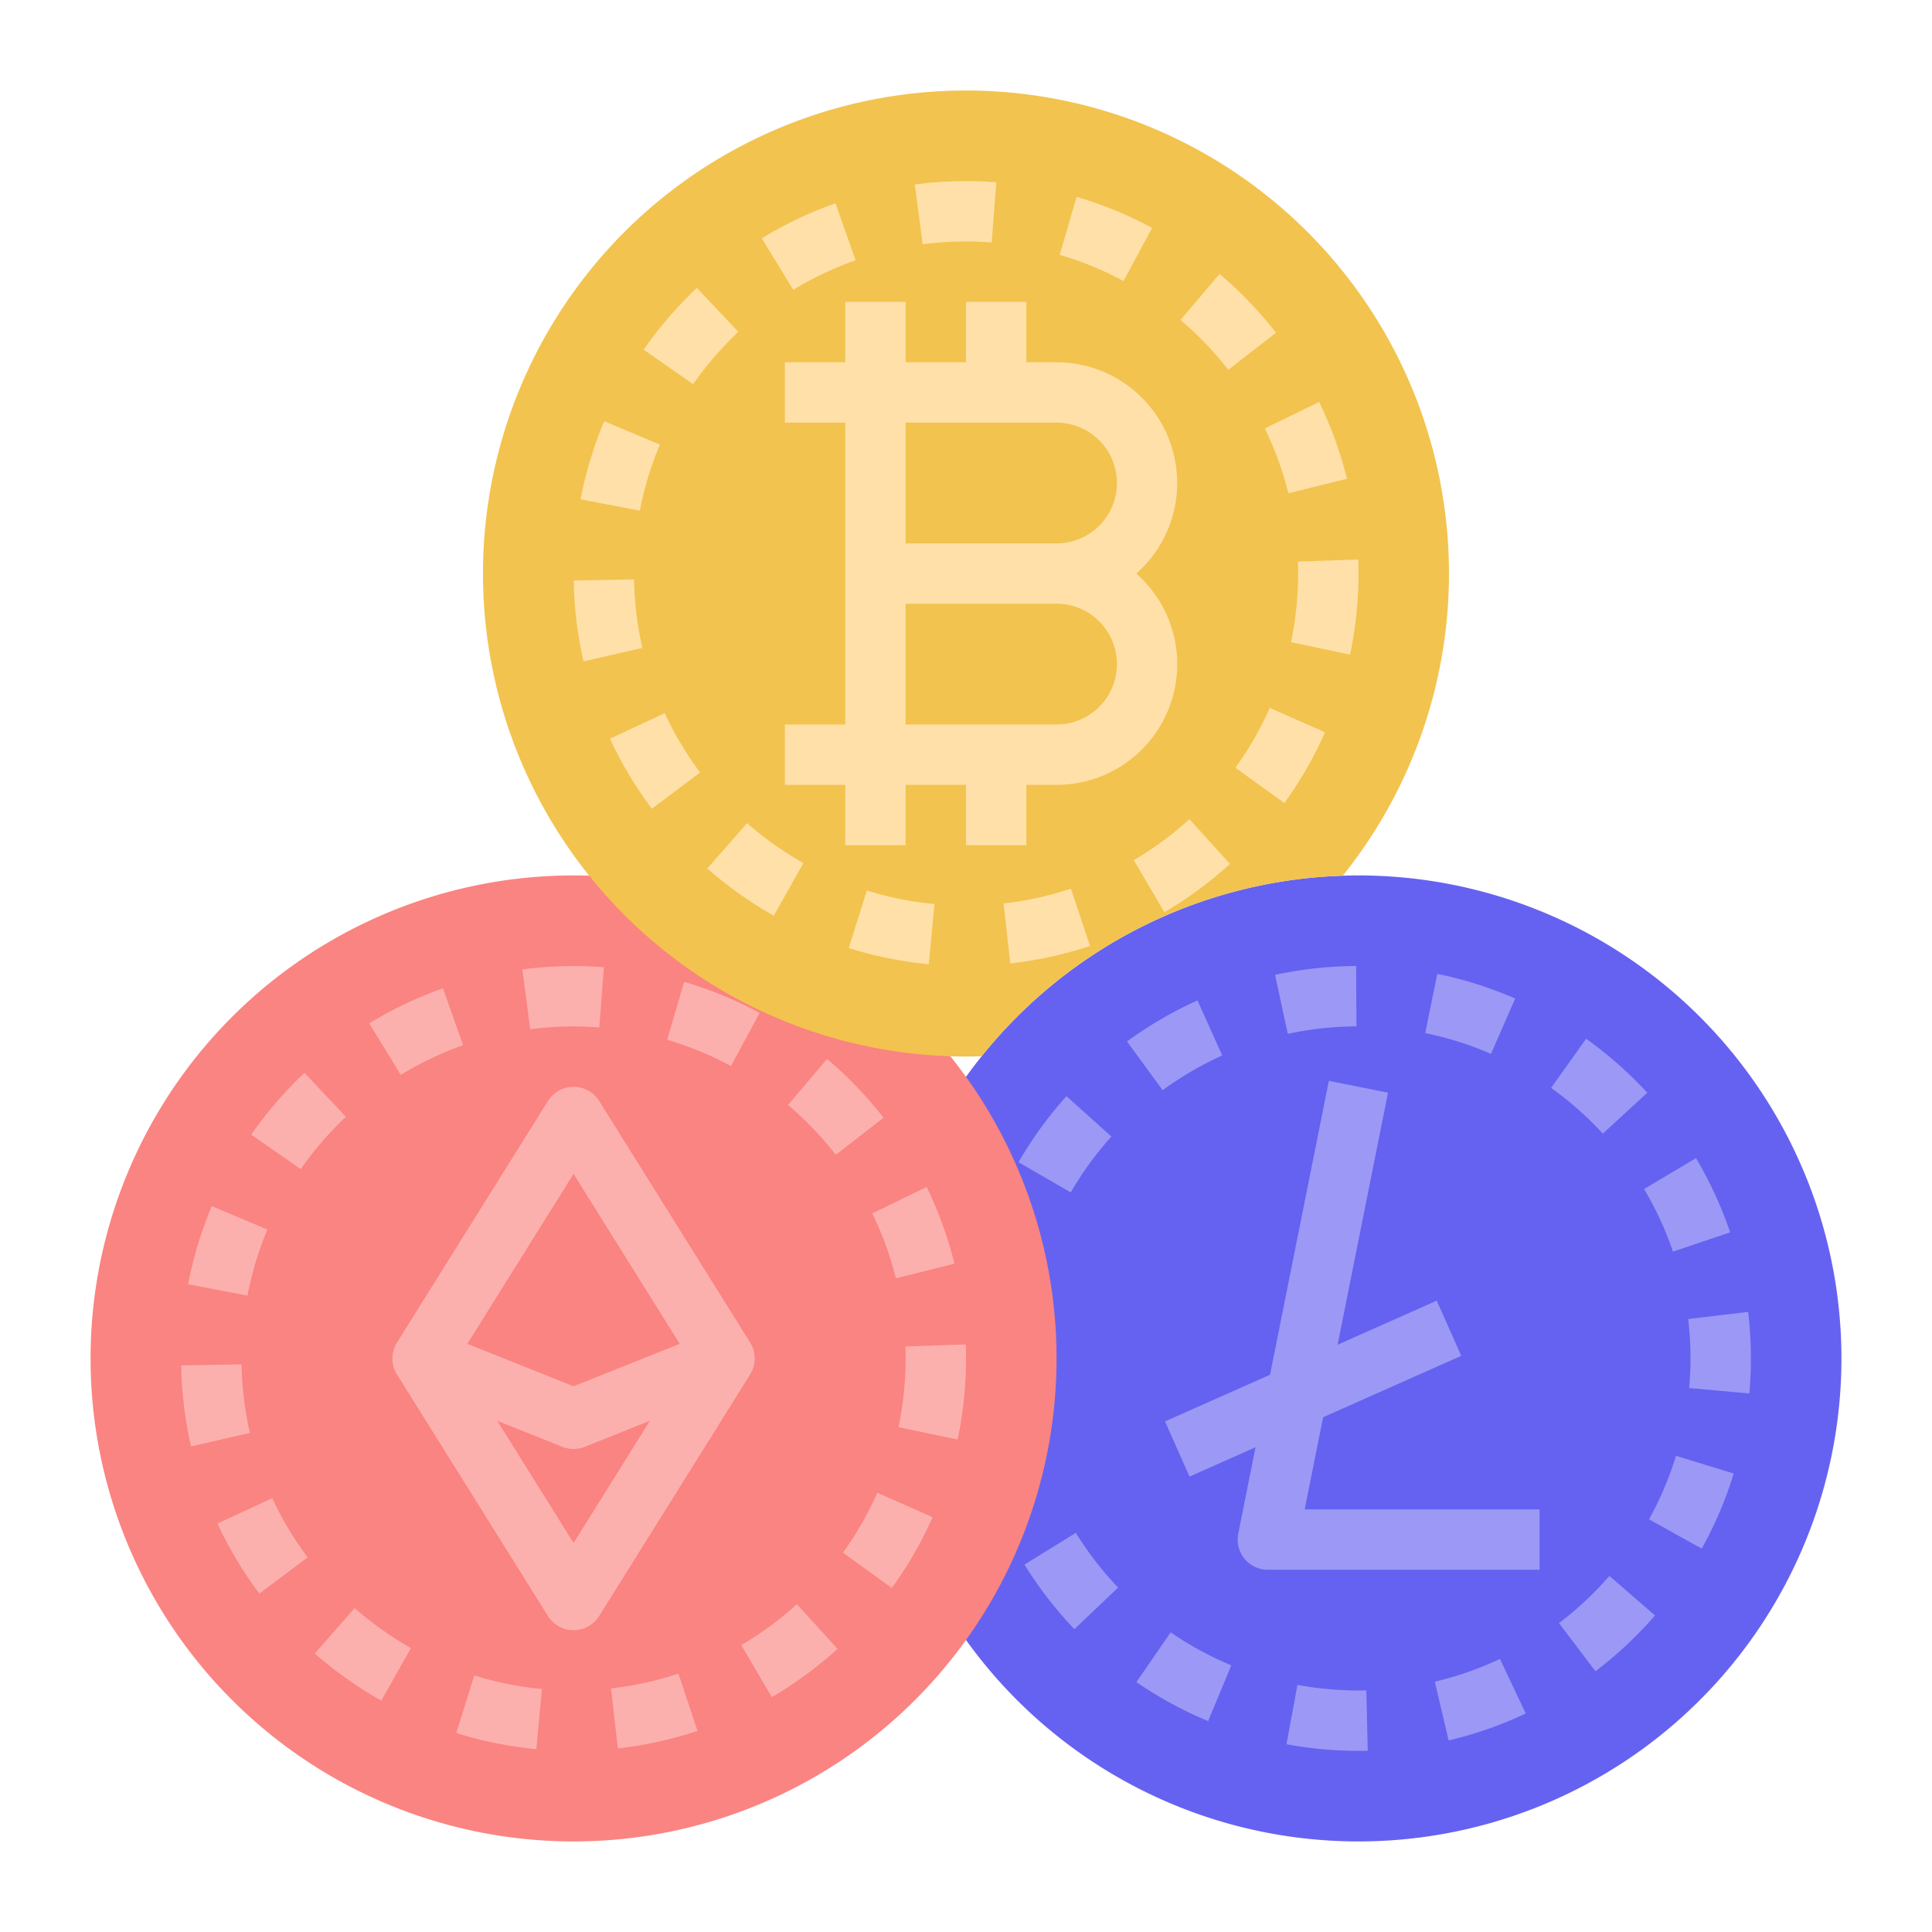 <svg width="32" height="32" fill="none" xmlns="http://www.w3.org/2000/svg"><path d="M22.5 30.5a8 8 0 1 0 0-16 8 8 0 0 0 0 16Z" fill="#6562F1"/><path d="m21.61 25 .305-1.526 2.288-1.017-.406-.914-1.642.73.835-4.175-.98-.196-.974 4.868-1.74.773.407.914 1.093-.486-.286 1.43A.499.499 0 0 0 21 26h4.5v-1h-3.89Zm.89 4c-.4 0-.799-.037-1.192-.11l.182-.983c.376.07.759.1 1.141.091l.023 1A6.594 6.594 0 0 1 22.5 29Zm1.494-.173-.229-.973a5.463 5.463 0 0 0 1.079-.377l.427.904a6.464 6.464 0 0 1-1.277.446Zm-3.983-.32a6.51 6.51 0 0 1-1.188-.646l.567-.824a5.5 5.5 0 0 0 1.004.546l-.383.923Zm6.415-.826-.604-.797a5.55 5.55 0 0 0 .835-.782l.755.655c-.296.341-.626.65-.986.924Zm-8.63-.696a6.53 6.53 0 0 1-.827-1.07l.85-.526c.201.325.436.629.7.906l-.724.69Zm10.39-1.335-.873-.485c.185-.334.335-.687.447-1.052l.956.293c-.133.432-.31.849-.53 1.244Zm.788-2.57-.996-.09a5.599 5.599 0 0 0-.016-1.143l.993-.118a6.594 6.594 0 0 1 .02 1.35Zm-1.264-2.348a5.48 5.48 0 0 0-.479-1.038l.86-.511c.23.388.42.8.566 1.228l-.947.32Zm-9.975-.982-.865-.5a6.51 6.51 0 0 1 .794-1.094l.744.669a5.54 5.54 0 0 0-.673.925Zm8.813-.973a5.538 5.538 0 0 0-.857-.758l.58-.814c.368.263.707.562 1.013.894l-.736.678Zm-7.291-.72-.59-.807a6.507 6.507 0 0 1 1.167-.68l.41.912c-.348.157-.679.35-.987.575Zm5.439-.601a5.463 5.463 0 0 0-1.09-.345l.2-.98c.443.09.875.227 1.29.408l-.4.916Zm-3.366-.332-.211-.977A6.535 6.535 0 0 1 22.462 16l.005 1a5.54 5.54 0 0 0-1.137.124Z" fill="#9B99F5"/><path d="M9.5 30.5a8 8 0 1 0 0-16 8 8 0 0 0 0 16Z" fill="#FA8481"/><path d="M8.883 28.971a6.496 6.496 0 0 1-1.326-.267l.299-.954c.364.114.74.19 1.12.225l-.093.996Zm1.35-.012-.112-.994c.38-.042.754-.125 1.116-.245l.316.949a6.5 6.5 0 0 1-1.32.29Zm-3.917-.791a6.534 6.534 0 0 1-1.102-.781l.66-.752c.287.252.6.474.932.662l-.49.87Zm6.468-.058-.506-.862c.33-.194.638-.42.921-.678l.673.74a6.529 6.529 0 0 1-1.088.8Zm-8.488-1.715a6.51 6.51 0 0 1-.694-1.16l.907-.42c.161.346.358.675.587.98l-.8.6Zm10.476-.093-.81-.585c.223-.31.414-.642.57-.992l.914.405a6.504 6.504 0 0 1-.674 1.172ZM3.164 23.957c-.1-.44-.155-.89-.163-1.341l1-.018c.006.382.053.763.138 1.135l-.975.224Zm12.697-.114-.979-.205a5.542 5.542 0 0 0 .114-1.335l1-.035a6.492 6.492 0 0 1-.135 1.575ZM4.098 21.459l-.982-.188c.085-.444.217-.878.392-1.294l.922.388c-.149.352-.26.719-.332 1.094Zm10.74-.287a5.466 5.466 0 0 0-.39-1.074l.9-.438c.198.407.352.833.461 1.271l-.97.241Zm-9.856-1.808-.821-.571a6.54 6.54 0 0 1 .882-1.023l.686.727a5.538 5.538 0 0 0-.747.867Zm8.862-.237a5.543 5.543 0 0 0-.792-.825l.646-.763c.345.291.658.618.936.974l-.79.614Zm-7.206-1.324-.522-.853a6.44 6.44 0 0 1 1.221-.58l.333.942c-.36.128-.706.292-1.032.491Zm5.47-.146a5.473 5.473 0 0 0-1.058-.435l.282-.96c.433.128.852.3 1.25.515l-.475.88Zm-3.326-.61-.13-.991c.448-.058.9-.07 1.35-.036l-.076.997a5.611 5.611 0 0 0-1.144.03Zm3.642 5.189-2.5-4a.5.5 0 0 0-.848 0l-2.5 4a.5.5 0 0 0 0 .53l2.5 4a.5.5 0 0 0 .848 0l2.5-4a.5.5 0 0 0 0-.53ZM9.5 19.443l1.759 2.815-1.759.703-1.76-.703 1.76-2.815Zm0 6.114-1.265-2.025 1.08.432a.5.5 0 0 0 .37 0l1.08-.432L9.5 25.557Z" fill="#FCB0AE"/><path d="M22.24 14.505a8 8 0 1 0-5.98 2.99 7.984 7.984 0 0 1 5.98-2.99Z" fill="#F2C34E"/><path d="m10.93 7.364-.922-.388c-.175.416-.307.85-.392 1.294l.982.188c.072-.375.183-.742.332-1.094Zm1.299-1.868-.686-.727c-.329.31-.624.652-.882 1.023l.82.571c.219-.314.47-.604.748-.867Zm2.923-2.441.13.991a5.608 5.608 0 0 1 1.144-.03l.076-.997a6.62 6.62 0 0 0-1.35.036ZM21.34 8.17l.97-.24a6.475 6.475 0 0 0-.461-1.272l-.9.438c.168.343.299.703.39 1.074Zm-7.169-3.86-.333-.943c-.426.15-.835.345-1.22.58l.52.854a5.517 5.517 0 0 1 1.033-.49Zm6.174 1.815.79-.614a6.548 6.548 0 0 0-.936-.974l-.646.763c.292.247.557.524.792.825Zm-9.843 3.472-1 .018c.008.451.062.9.163 1.34l.975-.223a5.535 5.535 0 0 1-.138-1.135Zm7.33-6.336-.28.96c.366.107.72.253 1.056.434l.475-.88a6.474 6.474 0 0 0-1.25-.514Zm2.63 9.455.811.585c.265-.366.49-.759.674-1.172l-.915-.405c-.155.35-.346.682-.57.992Zm2.035-3.449-1 .035a5.557 5.557 0 0 1-.114 1.335l.979.205a6.553 6.553 0 0 0 .135-1.575Zm-12.394 2.968c.19.41.423.798.694 1.16l.8-.6a5.51 5.51 0 0 1-.587-.982l-.907.422Zm8.676 2.012.506.862c.39-.228.754-.496 1.088-.8l-.673-.74a5.527 5.527 0 0 1-.921.678Zm-2.157.717.112.994a6.5 6.5 0 0 0 1.32-.29l-.316-.949c-.362.12-.736.203-1.116.245Zm-4.907-.579c.34.298.708.56 1.102.782l.49-.872a5.523 5.523 0 0 1-.933-.661l-.66.752Zm2.343 1.318a6.51 6.51 0 0 0 1.326.267l.094-.996a5.49 5.49 0 0 1-1.121-.225l-.299.954ZM18.821 9.5A2 2 0 0 0 17.5 6H17V5h-1v1h-1V5h-1v1h-1v1h1v5h-1v1h1v1h1v-1h1v1h1v-1h.5a1.999 1.999 0 0 0 1.32-3.5ZM17.5 12H15v-2h2.5a1 1 0 0 1 0 2Zm0-3H15V7h2.5a1 1 0 0 1 0 2Z" fill="#FFE0A9"/></svg>